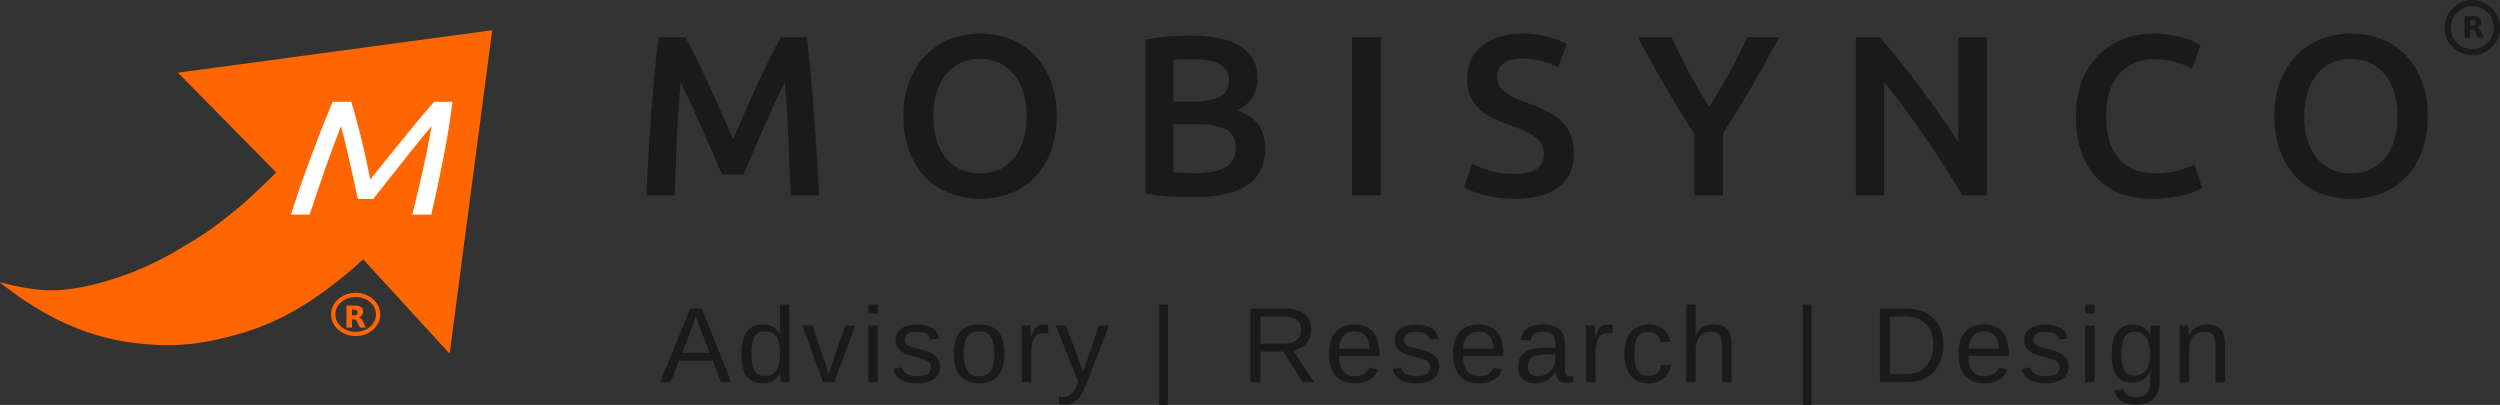 <?xml version="1.0" encoding="UTF-8" standalone="no"?>
<svg
   xmlns:dc="http://purl.org/dc/elements/1.1/"
   xmlns:cc="http://creativecommons.org/ns#"
   xmlns:rdf="http://www.w3.org/1999/02/22-rdf-syntax-ns#"
   xmlns:svg="http://www.w3.org/2000/svg"
   xmlns="http://www.w3.org/2000/svg"
   version="1.1"
   id="svg2"
   height="64.44"
   width="397.819">
  <rect width="100%" height="100%" fill="#333333" stroke="none"/>
  <defs
     id="defs4" />
  <g
     transform="translate(-13.312,-1039.673)"
     id="layer1">
    <g
       id="text3026-7"
       style="font-style:normal;font-weight:normal;font-size:33.321px;line-height:125%;font-family:Sans;letter-spacing:0px;word-spacing:0px;fill:#1a1a1a;fill-opacity:1;stroke:none"
       transform="matrix(1.022,0,0,1.022,81.707,1034.785)">
      <path
         id="path3076-6"
         style="font-variant:normal;font-weight:500;font-stretch:normal;font-family:Ubuntu;-inkscape-font-specification:'Ubuntu Medium';letter-spacing:8.33px;fill:#1a1a1a;stroke-width:1.067"
         d="m 39.765,10.576 c 0.521,0.9 1.102,2.002 1.742,3.305 0.64,1.303 1.291,2.678 1.955,4.123 0.663,1.422 1.315,2.879 1.955,4.372 0.663,1.469 1.268,2.832 1.813,4.087 0.545,-1.256 1.137,-2.618 1.777,-4.087 0.64,-1.493 1.291,-2.95 1.955,-4.372 0.663,-1.445 1.315,-2.82 1.955,-4.123 0.64,-1.303 1.22,-2.405 1.742,-3.305 h 4.052 c 0.213,1.801 0.415,3.72 0.604,5.758 0.19,2.014 0.355,4.087 0.498,6.22 0.166,2.109 0.308,4.241 0.427,6.398 0.142,2.133 0.261,4.218 0.355,6.255 h -4.407 c -0.095,-2.867 -0.213,-5.817 -0.355,-8.85 -0.118,-3.033 -0.308,-5.971 -0.569,-8.814 -0.261,0.545 -0.569,1.197 -0.924,1.955 -0.355,0.758 -0.735,1.588 -1.137,2.488 -0.403,0.877 -0.817,1.789 -1.244,2.737 -0.403,0.948 -0.806,1.872 -1.208,2.772 -0.379,0.877 -0.735,1.706 -1.066,2.488 -0.332,0.758 -0.616,1.41 -0.853,1.955 h -3.341 c -0.237,-0.545 -0.521,-1.208 -0.853,-1.99 -0.332,-0.782 -0.699,-1.611 -1.102,-2.488 -0.379,-0.9 -0.782,-1.824 -1.208,-2.772 -0.403,-0.948 -0.806,-1.86 -1.208,-2.737 -0.403,-0.877 -0.782,-1.694 -1.137,-2.452 -0.355,-0.782 -0.663,-1.434 -0.924,-1.955 -0.261,2.843 -0.462,5.782 -0.604,8.814 -0.118,3.033 -0.225,5.983 -0.32,8.85 H 33.723 c 0.095,-2.038 0.201,-4.147 0.32,-6.326 0.142,-2.18 0.284,-4.336 0.427,-6.469 0.166,-2.156 0.344,-4.241 0.533,-6.255 0.19,-2.014 0.391,-3.874 0.604,-5.58 h 4.158" />
      <path
         id="path3078-3"
         style="font-variant:normal;font-weight:500;font-stretch:normal;font-family:Ubuntu;-inkscape-font-specification:'Ubuntu Medium';letter-spacing:8.33px;fill:#1a1a1a;stroke-width:1.067"
         d="m 78.391,22.874 c -7e-6,1.351 0.166,2.583 0.498,3.696 0.332,1.09 0.806,2.026 1.422,2.808 0.64,0.758 1.41,1.351 2.31,1.777 0.9,0.427 1.919,0.64 3.057,0.64 1.114,4e-6 2.121,-0.213 3.021,-0.64 0.9,-0.427 1.659,-1.019 2.275,-1.777 0.64,-0.782 1.125,-1.718 1.457,-2.808 0.332,-1.114 0.498,-2.346 0.498,-3.696 -2e-5,-1.351 -0.166,-2.571 -0.498,-3.661 -0.332,-1.114 -0.817,-2.05 -1.457,-2.808 -0.616,-0.782 -1.374,-1.386 -2.275,-1.813 -0.9,-0.426 -1.907,-0.64 -3.021,-0.64 -1.137,2.2e-5 -2.156,0.213 -3.057,0.64 -0.9,0.427 -1.67,1.031 -2.31,1.813 -0.616,0.782 -1.09,1.718 -1.422,2.808 -0.332,1.09 -0.498,2.31 -0.498,3.661 m 19.228,0 c -2.5e-5,2.109 -0.32,3.969 -0.96,5.58 -0.616,1.611 -1.469,2.962 -2.559,4.052 -1.066,1.066 -2.322,1.872 -3.767,2.417 -1.445,0.545 -2.986,0.817 -4.62,0.817 -1.635,-10e-7 -3.187,-0.272 -4.656,-0.817 -1.445,-0.545 -2.713,-1.351 -3.803,-2.417 -1.066,-1.09 -1.919,-2.441 -2.559,-4.052 -0.64,-1.611 -0.96,-3.471 -0.96,-5.58 -2e-6,-2.109 0.32,-3.957 0.96,-5.545 0.64,-1.611 1.505,-2.962 2.595,-4.052 1.114,-1.09 2.393,-1.907 3.839,-2.452 1.445,-0.545 2.974,-0.817 4.585,-0.817 1.611,2.5e-5 3.14,0.273 4.585,0.817 1.445,0.545 2.701,1.362 3.767,2.452 1.09,1.09 1.955,2.441 2.595,4.052 0.64,1.588 0.96,3.436 0.96,5.545" />
      <path
         id="path3080-7"
         style="font-variant:normal;font-weight:500;font-stretch:normal;font-family:Ubuntu;-inkscape-font-specification:'Ubuntu Medium';letter-spacing:8.33px;fill:#1a1a1a;stroke-width:1.067"
         d="m 118.811,35.491 c -1.303,0 -2.618,-0.047 -3.945,-0.142 -1.327,-0.071 -2.488,-0.237 -3.483,-0.498 V 10.932 c 0.521,-0.095 1.078,-0.178 1.67,-0.249 0.592,-0.095 1.197,-0.166 1.813,-0.213 0.616,-0.047 1.22,-0.083 1.813,-0.107 0.616,-0.024 1.197,-0.036 1.742,-0.036 1.493,2.4e-5 2.879,0.118 4.158,0.355 1.279,0.213 2.381,0.581 3.305,1.102 0.948,0.521 1.682,1.208 2.204,2.061 0.521,0.853 0.782,1.907 0.782,3.163 -3e-5,1.161 -0.284,2.156 -0.853,2.986 -0.545,0.829 -1.315,1.493 -2.31,1.99 1.493,0.498 2.595,1.232 3.305,2.204 0.711,0.971 1.066,2.204 1.066,3.696 -2e-5,2.535 -0.924,4.443 -2.772,5.722 -1.848,1.256 -4.68,1.884 -8.495,1.884 m -3.021,-11.373 v 7.499 c 0.498,0.047 1.031,0.083 1.599,0.107 0.569,0.024 1.09,0.036 1.564,0.036 0.924,3e-6 1.777,-0.059 2.559,-0.178 0.806,-0.118 1.493,-0.32 2.061,-0.604 0.592,-0.308 1.054,-0.711 1.386,-1.208 0.355,-0.498 0.533,-1.137 0.533,-1.919 -3e-5,-1.398 -0.509,-2.369 -1.528,-2.914 -1.019,-0.545 -2.429,-0.817 -4.229,-0.817 h -3.945 m 0,-3.519 h 3.163 c 1.706,1.5e-5 3.045,-0.237 4.016,-0.711 0.971,-0.498 1.457,-1.374 1.457,-2.63 -2e-5,-1.185 -0.509,-2.026 -1.528,-2.523 -0.995,-0.498 -2.298,-0.746 -3.91,-0.746 -0.687,2.1e-5 -1.303,0.012 -1.848,0.036 -0.521,0.024 -0.971,0.059 -1.351,0.107 v 6.469" />
      <path
         id="path3082-2"
         style="font-variant:normal;font-weight:500;font-stretch:normal;font-family:Ubuntu;-inkscape-font-specification:'Ubuntu Medium';letter-spacing:8.33px;fill:#1a1a1a;stroke-width:1.067"
         d="m 143.593,10.576 h 4.478 v 24.631 h -4.478 V 10.576" />
      <path
         id="path3084-4"
         style="font-variant:normal;font-weight:500;font-stretch:normal;font-family:Ubuntu;-inkscape-font-specification:'Ubuntu Medium';letter-spacing:8.33px;fill:#1a1a1a;stroke-width:1.067"
         d="m 168.862,31.866 c 1.611,3e-6 2.784,-0.272 3.519,-0.817 0.735,-0.545 1.102,-1.315 1.102,-2.31 -10e-6,-0.592 -0.13,-1.102 -0.391,-1.528 -0.237,-0.426 -0.592,-0.806 -1.066,-1.137 -0.45,-0.355 -1.007,-0.675 -1.67,-0.96 -0.663,-0.308 -1.422,-0.604 -2.275,-0.889 -0.853,-0.308 -1.682,-0.64 -2.488,-0.995 -0.782,-0.379 -1.481,-0.841 -2.097,-1.386 -0.592,-0.545 -1.078,-1.197 -1.457,-1.955 -0.355,-0.758 -0.533,-1.67 -0.533,-2.737 -1e-5,-2.227 0.77,-3.969 2.31,-5.225 1.54,-1.279 3.637,-1.919 6.291,-1.919 1.54,2.5e-5 2.903,0.178 4.087,0.533 1.208,0.332 2.156,0.699 2.843,1.102 l -1.386,3.625 c -0.806,-0.45 -1.694,-0.794 -2.666,-1.031 -0.948,-0.237 -1.931,-0.355 -2.95,-0.355 -1.208,2.1e-5 -2.156,0.249 -2.843,0.746 -0.663,0.498 -0.995,1.197 -0.995,2.097 -1e-5,0.545 0.107,1.019 0.32,1.422 0.237,0.379 0.557,0.723 0.96,1.031 0.426,0.308 0.912,0.592 1.457,0.853 0.569,0.261 1.185,0.509 1.848,0.746 1.161,0.427 2.192,0.865 3.092,1.315 0.924,0.427 1.694,0.948 2.31,1.564 0.64,0.592 1.125,1.303 1.457,2.133 0.332,0.806 0.498,1.789 0.498,2.95 -1e-5,2.227 -0.794,3.957 -2.381,5.189 -1.564,1.208 -3.862,1.813 -6.895,1.813 -1.019,-10e-7 -1.955,-0.071 -2.808,-0.213 -0.829,-0.118 -1.576,-0.272 -2.239,-0.462 -0.64,-0.19 -1.197,-0.379 -1.67,-0.569 -0.474,-0.213 -0.853,-0.403 -1.137,-0.569 l 1.315,-3.661 c 0.64,0.355 1.505,0.711 2.595,1.066 1.09,0.355 2.405,0.533 3.945,0.533" />
      <path
         id="path3086-3"
         style="font-variant:normal;font-weight:500;font-stretch:normal;font-family:Ubuntu;-inkscape-font-specification:'Ubuntu Medium';letter-spacing:8.33px;fill:#1a1a1a;stroke-width:1.067"
         d="m 199.217,21.488 c 1.066,-1.777 2.109,-3.578 3.128,-5.402 1.019,-1.824 1.943,-3.661 2.772,-5.509 h 4.976 c -1.327,2.512 -2.713,5.011 -4.158,7.499 -1.422,2.464 -2.95,4.952 -4.585,7.464 v 9.667 h -4.478 v -9.596 c -1.635,-2.535 -3.175,-5.047 -4.62,-7.535 -1.445,-2.488 -2.832,-4.988 -4.158,-7.499 h 5.26 c 0.829,1.848 1.742,3.685 2.737,5.509 0.995,1.825 2.038,3.625 3.128,5.402" />
      <path
         id="path3088-0"
         style="font-variant:normal;font-weight:500;font-stretch:normal;font-family:Ubuntu;-inkscape-font-specification:'Ubuntu Medium';letter-spacing:8.33px;fill:#1a1a1a;stroke-width:1.067"
         d="m 238.633,35.207 c -0.806,-1.351 -1.706,-2.796 -2.701,-4.336 -0.995,-1.564 -2.026,-3.128 -3.092,-4.692 -1.066,-1.588 -2.156,-3.116 -3.27,-4.585 -1.09,-1.493 -2.133,-2.831 -3.128,-4.016 v 17.629 h -4.407 V 10.576 h 3.661 c 0.948,0.995 1.967,2.18 3.057,3.554 1.09,1.351 2.18,2.76 3.27,4.229 1.114,1.469 2.18,2.95 3.199,4.443 1.043,1.469 1.967,2.843 2.772,4.123 V 10.576 h 4.443 v 24.631 h -3.803" />
      <path
         id="path3090-3"
         style="font-variant:normal;font-weight:500;font-stretch:normal;font-family:Ubuntu;-inkscape-font-specification:'Ubuntu Medium';letter-spacing:8.33px;fill:#1a1a1a;stroke-width:1.067"
         d="m 268.177,35.74 c -1.848,-10e-7 -3.507,-0.284 -4.976,-0.853 -1.469,-0.569 -2.713,-1.398 -3.732,-2.488 -1.019,-1.114 -1.801,-2.464 -2.346,-4.052 -0.545,-1.588 -0.817,-3.412 -0.817,-5.473 -10e-6,-2.061 0.308,-3.886 0.924,-5.473 0.64,-1.588 1.505,-2.926 2.595,-4.016 1.09,-1.114 2.369,-1.955 3.839,-2.523 1.469,-0.569 3.045,-0.853 4.727,-0.853 1.019,2.5e-5 1.943,0.083 2.772,0.249 0.829,0.142 1.552,0.308 2.168,0.498 0.616,0.19 1.125,0.391 1.528,0.604 0.403,0.213 0.687,0.367 0.853,0.462 l -1.315,3.661 c -0.569,-0.355 -1.386,-0.687 -2.452,-0.995 -1.043,-0.332 -2.18,-0.498 -3.412,-0.498 -1.066,2.1e-5 -2.061,0.19 -2.986,0.569 -0.924,0.355 -1.73,0.9 -2.417,1.635 -0.663,0.735 -1.185,1.659 -1.564,2.772 -0.379,1.114 -0.569,2.405 -0.569,3.874 -1e-5,1.303 0.142,2.5 0.426,3.59 0.308,1.09 0.77,2.038 1.386,2.843 0.616,0.782 1.398,1.398 2.346,1.848 0.948,0.427 2.085,0.64 3.412,0.64 1.588,3e-6 2.879,-0.154 3.874,-0.462 0.995,-0.332 1.765,-0.64 2.31,-0.924 l 1.208,3.661 c -0.284,0.19 -0.675,0.379 -1.173,0.569 -0.474,0.19 -1.043,0.379 -1.706,0.569 -0.663,0.166 -1.41,0.296 -2.239,0.391 -0.829,0.118 -1.718,0.178 -2.666,0.178" />
      <path
         id="path3092-5"
         style="font-variant:normal;font-weight:500;font-stretch:normal;font-family:Ubuntu;-inkscape-font-specification:'Ubuntu Medium';letter-spacing:8.33px;fill:#1a1a1a;stroke-width:1.067"
         d="m 291.851,22.874 c -1e-5,1.351 0.166,2.583 0.498,3.696 0.332,1.09 0.806,2.026 1.422,2.808 0.64,0.758 1.41,1.351 2.31,1.777 0.9,0.427 1.919,0.64 3.057,0.64 1.114,4e-6 2.121,-0.213 3.021,-0.64 0.9,-0.427 1.659,-1.019 2.275,-1.777 0.64,-0.782 1.125,-1.718 1.457,-2.808 0.332,-1.114 0.498,-2.346 0.498,-3.696 -2e-5,-1.351 -0.166,-2.571 -0.498,-3.661 -0.332,-1.114 -0.817,-2.05 -1.457,-2.808 -0.616,-0.782 -1.374,-1.386 -2.275,-1.813 -0.9,-0.426 -1.907,-0.64 -3.021,-0.64 -1.137,2.2e-5 -2.156,0.213 -3.057,0.64 -0.9,0.427 -1.67,1.031 -2.31,1.813 -0.616,0.782 -1.09,1.718 -1.422,2.808 -0.332,1.09 -0.498,2.31 -0.498,3.661 m 19.228,0 c -2e-5,2.109 -0.32,3.969 -0.96,5.58 -0.616,1.611 -1.469,2.962 -2.559,4.052 -1.066,1.066 -2.322,1.872 -3.767,2.417 -1.445,0.545 -2.986,0.817 -4.62,0.817 -1.635,-10e-7 -3.187,-0.272 -4.656,-0.817 -1.445,-0.545 -2.713,-1.351 -3.803,-2.417 -1.066,-1.09 -1.919,-2.441 -2.559,-4.052 -0.64,-1.611 -0.96,-3.471 -0.96,-5.58 0,-2.109 0.32,-3.957 0.96,-5.545 0.64,-1.611 1.505,-2.962 2.595,-4.052 1.114,-1.09 2.393,-1.907 3.839,-2.452 1.445,-0.545 2.974,-0.817 4.585,-0.817 1.611,2.5e-5 3.14,0.273 4.585,0.817 1.445,0.545 2.701,1.362 3.767,2.452 1.09,1.09 1.955,2.441 2.595,4.052 0.64,1.588 0.96,3.436 0.96,5.545" />
    </g>
    <g
       style="fill:#ff6600;fill-opacity:1;stroke:none"
       transform="matrix(0.895,0,0,-0.909,344.102,1137.31)"
       id="g2972-7">
      <path
         id="path2974-6"
         style="fill:#ff6600;fill-opacity:1;fill-rule:nonzero;stroke:none;stroke-width:1.067"
         d="m -369.693,58.024 c 3.825,-0.984 7.48,-1.673 11.123,-1.361 3.644,0.307 6.985,1.189 10.351,2.318 3.363,1.132 6.52,2.552 9.483,4.249 2.963,1.703 5.171,2.966 7.606,4.763 2.435,1.797 4.55,3.523 6.353,5.173 1.799,1.653 3.23,3.003 4.285,4.05 l -17.471,17.474 55.875,7.429 -7.567,-56.624 -15.371,16.52 c -4.357,-3.949 -8.864,-7.194 -13.038,-9.429 -4.174,-2.235 -7.707,-3.346 -11.571,-4.301 -3.859,-0.955 -7.543,-1.382 -11.05,-1.29 -3.507,0.098 -6.74,0.502 -9.701,1.215 -6.982,1.675 -13.257,5.069 -19.306,9.814" />
    </g>
    <g
       id="text4172-5-6-2"
       style="font-style:normal;font-variant:normal;font-weight:normal;font-stretch:normal;font-size:5.795px;line-height:125%;font-family:Ubuntu;-inkscape-font-specification:Ubuntu;letter-spacing:0px;word-spacing:0px;fill:#ffffff;fill-opacity:1;stroke:none"
       transform="matrix(1.4,0,0,1.164,-402.736,995.503)">
      <path
         id="path3079-9"
         style="font-style:italic;font-size:20.862px;-inkscape-font-specification:'Ubuntu Italic';fill:#ffffff;stroke-width:1.067"
         d="m 346.244,55.182 c -0.237,0.326 -0.534,0.749 -0.89,1.268 -0.356,0.519 -0.742,1.09 -1.157,1.713 -0.415,0.623 -0.846,1.276 -1.291,1.958 -0.445,0.668 -0.875,1.32 -1.291,1.958 -0.415,0.623 -0.801,1.209 -1.157,1.758 -0.356,0.534 -0.645,0.972 -0.868,1.313 h -1.736 c -0.059,-0.356 -0.141,-0.801 -0.245,-1.335 -0.089,-0.549 -0.193,-1.135 -0.312,-1.758 -0.119,-0.638 -0.245,-1.291 -0.378,-1.958 -0.119,-0.682 -0.245,-1.335 -0.378,-1.958 -0.119,-0.623 -0.23,-1.187 -0.334,-1.691 -0.104,-0.519 -0.193,-0.942 -0.267,-1.268 -0.623,1.914 -1.231,3.887 -1.825,5.919 -0.593,2.032 -1.172,4.094 -1.736,6.186 h -2.136 c 0.356,-1.335 0.727,-2.678 1.113,-4.028 0.401,-1.365 0.801,-2.7 1.202,-4.005 0.415,-1.32 0.823,-2.604 1.224,-3.85 0.415,-1.246 0.816,-2.426 1.202,-3.538 h 2.114 c 0.178,0.653 0.363,1.424 0.556,2.314 0.208,0.89 0.408,1.825 0.601,2.804 0.208,0.964 0.393,1.929 0.556,2.893 0.178,0.964 0.326,1.84 0.445,2.626 0.534,-0.801 1.12,-1.684 1.758,-2.648 0.653,-0.964 1.305,-1.929 1.958,-2.893 0.653,-0.979 1.283,-1.906 1.891,-2.782 0.623,-0.89 1.179,-1.661 1.669,-2.314 h 2.069 c -0.252,2.507 -0.593,5.059 -1.024,7.655 -0.415,2.581 -0.875,5.17 -1.38,7.766 h -2.158 c 0.445,-2.136 0.853,-4.206 1.224,-6.208 0.371,-2.018 0.697,-3.983 0.979,-5.897" />
    </g>
    <g
       id="text3032"
       style="font-style:normal;font-variant:normal;font-weight:normal;font-stretch:normal;font-size:12px;line-height:125%;font-family:'Liberation Sans';-inkscape-font-specification:'Liberation Sans';text-align:start;letter-spacing:0.8px;word-spacing:0px;text-anchor:start;fill:#1a1a1a;fill-opacity:1;stroke:none">
      <path
         id="path3043"
         style="font-size:16px;fill:#1a1a1a;stroke-width:1.067"
         d="m 128.06,1100.496 -1.342,-3.433 h -5.35 l -1.35,3.433 h -1.65 l 4.792,-11.742 h 1.808 l 4.717,11.742 h -1.625 m -3.325,-8.55 c -0.089,-0.222 -0.175,-0.447 -0.258,-0.675 -0.078,-0.228 -0.147,-0.433 -0.208,-0.617 -0.061,-0.189 -0.114,-0.344 -0.158,-0.467 -0.039,-0.128 -0.061,-0.205 -0.067,-0.233 -0.011,0.028 -0.036,0.106 -0.075,0.233 -0.039,0.128 -0.092,0.286 -0.158,0.475 -0.061,0.189 -0.133,0.397 -0.217,0.625 -0.078,0.228 -0.158,0.453 -0.242,0.675 l -1.5,3.858 h 4.392 l -1.508,-3.875" />
      <path
         id="path3045"
         style="font-size:16px;fill:#1a1a1a;stroke-width:1.067"
         d="m 137.43,1099.046 c -0.278,0.578 -0.647,0.992 -1.108,1.242 -0.456,0.25 -1.022,0.375 -1.7,0.375 -1.139,0 -1.978,-0.383 -2.517,-1.15 -0.533,-0.767 -0.8,-1.928 -0.8,-3.483 0,-3.144 1.106,-4.717 3.317,-4.717 0.683,0 1.253,0.125 1.708,0.375 0.456,0.25 0.822,0.647 1.1,1.192 h 0.017 c 0,-0.056 -0.003,-0.142 -0.009,-0.258 0,-0.122 -0.003,-0.247 -0.009,-0.375 -1e-5,-0.133 -1e-5,-0.258 0,-0.375 -1e-5,-0.117 -1e-5,-0.2 0,-0.25 v -3.492 h 1.5 v 10.508 c -1e-5,0.217 -1e-5,0.425 0,0.625 0.005,0.2 0.011,0.383 0.017,0.55 0.005,0.167 0.011,0.311 0.017,0.433 0.005,0.117 0.011,0.2 0.017,0.25 h -1.433 c -0.011,-0.056 -0.022,-0.133 -0.033,-0.233 -0.005,-0.106 -0.014,-0.225 -0.025,-0.358 -0.005,-0.133 -0.011,-0.272 -0.017,-0.417 -0.005,-0.15 -0.009,-0.297 -0.009,-0.442 h -0.033 m -4.55,-3.067 c 0,0.622 0.039,1.155 0.117,1.6 0.078,0.445 0.203,0.811 0.375,1.1 0.172,0.283 0.392,0.492 0.658,0.625 0.267,0.133 0.592,0.2 0.975,0.2 0.394,0 0.742,-0.064 1.042,-0.192 0.306,-0.128 0.558,-0.333 0.758,-0.617 0.206,-0.289 0.361,-0.664 0.467,-1.125 0.106,-0.461 0.158,-1.025 0.158,-1.692 -1e-5,-0.639 -0.053,-1.178 -0.158,-1.617 -0.106,-0.444 -0.261,-0.803 -0.467,-1.075 -0.206,-0.272 -0.458,-0.467 -0.758,-0.583 -0.294,-0.122 -0.636,-0.183 -1.025,-0.183 -0.367,0 -0.683,0.064 -0.95,0.192 -0.267,0.128 -0.489,0.333 -0.667,0.617 -0.178,0.283 -0.311,0.653 -0.4,1.108 -0.083,0.45 -0.125,0.997 -0.125,1.642" />
      <path
         id="path3047"
         style="font-size:16px;fill:#1a1a1a;stroke-width:1.067"
         d="m 146.05,1100.496 h -1.775 l -3.275,-9.017 h 1.6 l 1.983,5.867 c 0.039,0.122 0.083,0.272 0.133,0.45 0.056,0.172 0.111,0.353 0.167,0.542 0.056,0.189 0.106,0.372 0.15,0.55 0.05,0.172 0.092,0.317 0.125,0.433 0.033,-0.117 0.075,-0.261 0.125,-0.433 0.056,-0.178 0.111,-0.358 0.167,-0.542 0.056,-0.183 0.111,-0.361 0.167,-0.533 0.061,-0.178 0.114,-0.328 0.158,-0.45 l 2.05,-5.883 h 1.592 l -3.367,9.017" />
      <path
         id="path3049"
         style="font-size:16px;fill:#1a1a1a;stroke-width:1.067"
         d="m 151.47,1089.563 v -1.433 h 1.5 v 1.433 h -1.5 m 0,10.933 v -9.017 h 1.5 v 9.017 h -1.5" />
      <path
         id="path3051"
         style="font-size:16px;fill:#1a1a1a;stroke-width:1.067"
         d="m 162.898,1098.004 c -1e-5,0.422 -0.083,0.8 -0.25,1.133 -0.161,0.328 -0.397,0.606 -0.708,0.833 -0.311,0.222 -0.694,0.394 -1.15,0.517 -0.45,0.117 -0.967,0.175 -1.55,0.175 -0.522,0 -0.994,-0.042 -1.417,-0.125 -0.417,-0.078 -0.783,-0.205 -1.1,-0.383 -0.317,-0.178 -0.583,-0.411 -0.8,-0.7 -0.211,-0.294 -0.367,-0.653 -0.467,-1.075 l 1.325,-0.258 c 0.128,0.483 0.392,0.839 0.792,1.067 0.4,0.222 0.956,0.333 1.667,0.333 0.322,0 0.617,-0.022 0.883,-0.066 0.272,-0.045 0.506,-0.119 0.7,-0.225 0.194,-0.111 0.344,-0.256 0.45,-0.433 0.111,-0.183 0.167,-0.408 0.167,-0.675 0,-0.272 -0.064,-0.494 -0.192,-0.667 -0.128,-0.178 -0.306,-0.325 -0.533,-0.442 -0.228,-0.117 -0.506,-0.217 -0.833,-0.3 -0.322,-0.089 -0.678,-0.186 -1.067,-0.292 -0.361,-0.095 -0.719,-0.2 -1.075,-0.317 -0.356,-0.117 -0.678,-0.27 -0.967,-0.458 -0.283,-0.194 -0.514,-0.433 -0.692,-0.717 -0.178,-0.283 -0.267,-0.639 -0.267,-1.067 0,-0.822 0.292,-1.447 0.875,-1.875 0.589,-0.433 1.444,-0.65 2.567,-0.65 0.994,0 1.783,0.175 2.367,0.525 0.589,0.35 0.961,0.911 1.117,1.683 l -1.35,0.167 c -0.05,-0.233 -0.142,-0.428 -0.275,-0.583 -0.133,-0.161 -0.294,-0.289 -0.483,-0.383 -0.189,-0.1 -0.403,-0.169 -0.642,-0.208 -0.233,-0.045 -0.478,-0.066 -0.733,-0.066 -0.678,0 -1.178,0.102 -1.5,0.308 -0.322,0.205 -0.483,0.517 -0.483,0.933 0,0.244 0.058,0.447 0.175,0.608 0.122,0.155 0.289,0.289 0.5,0.4 0.217,0.106 0.475,0.2 0.775,0.283 0.3,0.078 0.631,0.161 0.992,0.25 0.239,0.061 0.483,0.128 0.733,0.2 0.25,0.066 0.492,0.15 0.725,0.25 0.239,0.095 0.461,0.208 0.667,0.342 0.211,0.128 0.394,0.283 0.55,0.467 0.156,0.183 0.278,0.397 0.367,0.642 0.094,0.244 0.142,0.528 0.142,0.85" />
      <path
         id="path3053"
         style="font-size:16px;fill:#1a1a1a;stroke-width:1.067"
         d="m 173.143,1095.979 c -1e-5,1.578 -0.347,2.753 -1.042,3.525 -0.694,0.772 -1.703,1.158 -3.025,1.158 -0.628,0 -1.189,-0.095 -1.683,-0.283 -0.494,-0.189 -0.914,-0.478 -1.258,-0.867 -0.339,-0.389 -0.6,-0.875 -0.783,-1.458 -0.178,-0.589 -0.267,-1.28 -0.267,-2.075 0,-3.111 1.347,-4.667 4.042,-4.667 0.7,0 1.303,0.097 1.808,0.292 0.511,0.194 0.928,0.486 1.25,0.875 0.328,0.389 0.569,0.875 0.725,1.458 0.156,0.583 0.233,1.264 0.233,2.042 m -1.575,0 c -1e-5,-0.7 -0.056,-1.278 -0.167,-1.733 -0.106,-0.456 -0.264,-0.819 -0.475,-1.092 -0.206,-0.272 -0.458,-0.461 -0.758,-0.567 -0.3,-0.111 -0.639,-0.167 -1.017,-0.167 -0.383,0 -0.731,0.059 -1.042,0.175 -0.306,0.111 -0.567,0.306 -0.783,0.583 -0.217,0.272 -0.383,0.636 -0.5,1.092 -0.111,0.456 -0.167,1.025 -0.167,1.708 0,0.7 0.061,1.28 0.183,1.742 0.122,0.456 0.289,0.819 0.5,1.092 0.217,0.272 0.469,0.464 0.758,0.575 0.294,0.111 0.614,0.167 0.958,0.167 0.383,0 0.731,-0.053 1.042,-0.158 0.311,-0.111 0.575,-0.303 0.792,-0.575 0.217,-0.272 0.383,-0.639 0.5,-1.1 0.117,-0.461 0.175,-1.042 0.175,-1.742" />
      <path
         id="path3055"
         style="font-size:16px;fill:#1a1a1a;stroke-width:1.067"
         d="m 175.905,1100.496 v -6.917 c 0,-0.189 -0.003,-0.381 -0.009,-0.575 0,-0.2 -0.003,-0.392 -0.009,-0.575 -0.005,-0.183 -0.011,-0.356 -0.017,-0.517 -0.005,-0.161 -0.011,-0.306 -0.017,-0.433 h 1.417 c 0.005,0.128 0.011,0.275 0.017,0.442 0.011,0.161 0.019,0.328 0.025,0.5 0.011,0.172 0.017,0.339 0.017,0.5 0.005,0.155 0.009,0.289 0.009,0.4 h 0.033 c 0.106,-0.344 0.217,-0.642 0.333,-0.892 0.122,-0.256 0.264,-0.464 0.425,-0.625 0.161,-0.167 0.353,-0.289 0.575,-0.367 0.222,-0.083 0.492,-0.125 0.808,-0.125 0.122,0 0.239,0.011 0.35,0.033 0.111,0.017 0.197,0.033 0.258,0.05 v 1.375 c -0.1,-0.028 -0.217,-0.047 -0.35,-0.059 -0.133,-0.017 -0.283,-0.024 -0.45,-0.024 -0.344,0 -0.639,0.078 -0.883,0.233 -0.239,0.155 -0.436,0.372 -0.592,0.65 -0.15,0.272 -0.261,0.6 -0.333,0.983 -0.072,0.378 -0.108,0.792 -0.108,1.242 v 4.7 h -1.5" />
      <path
         id="path3057"
         style="font-size:16px;fill:#1a1a1a;stroke-width:1.067"
         d="m 186.308,1100.496 c -0.211,0.544 -0.428,1.033 -0.65,1.467 -0.217,0.439 -0.461,0.811 -0.733,1.117 -0.272,0.311 -0.575,0.547 -0.908,0.708 -0.333,0.167 -0.717,0.25 -1.15,0.25 -0.189,0 -0.364,-0.011 -0.525,-0.017 -0.161,-0.012 -0.331,-0.036 -0.508,-0.075 v -1.125 c 0.106,0.017 0.225,0.028 0.358,0.033 0.133,0.011 0.247,0.017 0.342,0.017 0.439,0 0.847,-0.164 1.225,-0.492 0.378,-0.328 0.708,-0.85 0.992,-1.567 l 0.142,-0.358 -3.575,-8.975 h 1.6 l 1.9,4.983 c 0.056,0.15 0.125,0.35 0.208,0.6 0.089,0.25 0.175,0.5 0.258,0.75 0.089,0.25 0.167,0.475 0.233,0.675 0.067,0.2 0.106,0.325 0.117,0.375 0.017,-0.061 0.056,-0.181 0.117,-0.358 0.067,-0.183 0.139,-0.386 0.217,-0.608 0.083,-0.222 0.167,-0.447 0.25,-0.675 0.083,-0.228 0.153,-0.425 0.208,-0.592 l 1.767,-5.15 h 1.583 l -3.467,9.017" />
      <path
         id="path3059"
         style="font-size:16px;fill:#1a1a1a;stroke-width:1.067"
         d="m 197.773,1104.113 v -15.983 h 1.383 v 15.983 h -1.383" />
      <path
         id="path3061"
         style="font-size:16px;fill:#1a1a1a;stroke-width:1.067"
         d="m 220.593,1100.496 -3.05,-4.875 h -3.658 v 4.875 h -1.592 v -11.742 h 5.525 c 0.667,0 1.256,0.078 1.767,0.233 0.517,0.15 0.95,0.369 1.3,0.658 0.35,0.289 0.617,0.642 0.8,1.058 0.183,0.417 0.275,0.886 0.275,1.408 -1e-5,0.372 -0.056,0.739 -0.167,1.1 -0.106,0.361 -0.275,0.692 -0.508,0.992 -0.233,0.3 -0.531,0.558 -0.892,0.775 -0.361,0.217 -0.794,0.369 -1.3,0.458 l 3.333,5.058 h -1.833 m -0.233,-8.367 c -1e-5,-0.355 -0.061,-0.664 -0.183,-0.925 -0.122,-0.261 -0.3,-0.478 -0.533,-0.65 -0.233,-0.178 -0.517,-0.308 -0.85,-0.392 -0.333,-0.089 -0.711,-0.133 -1.133,-0.133 h -3.775 v 4.333 h 3.842 c 0.456,0 0.85,-0.055 1.183,-0.167 0.333,-0.117 0.606,-0.275 0.817,-0.475 0.217,-0.2 0.375,-0.436 0.475,-0.708 0.106,-0.272 0.158,-0.567 0.158,-0.883" />
      <path
         id="path3063"
         style="font-size:16px;fill:#1a1a1a;stroke-width:1.067"
         d="m 226.379,1096.304 c 0,0.472 0.047,0.908 0.142,1.308 0.1,0.394 0.25,0.736 0.45,1.025 0.206,0.283 0.467,0.505 0.783,0.667 0.317,0.155 0.697,0.233 1.142,0.233 0.65,0 1.169,-0.131 1.558,-0.392 0.394,-0.261 0.661,-0.592 0.8,-0.992 l 1.317,0.375 c -0.094,0.25 -0.228,0.503 -0.4,0.758 -0.167,0.25 -0.392,0.478 -0.675,0.683 -0.283,0.2 -0.639,0.367 -1.067,0.5 -0.422,0.128 -0.933,0.192 -1.533,0.192 -1.333,0 -2.35,-0.397 -3.05,-1.192 -0.694,-0.794 -1.042,-1.975 -1.042,-3.542 0,-0.844 0.106,-1.558 0.317,-2.142 0.211,-0.589 0.5,-1.067 0.867,-1.433 0.367,-0.367 0.794,-0.631 1.283,-0.792 0.489,-0.167 1.011,-0.25 1.567,-0.25 0.756,0 1.386,0.122 1.892,0.367 0.511,0.244 0.919,0.583 1.225,1.017 0.311,0.428 0.531,0.933 0.658,1.517 0.133,0.583 0.2,1.214 0.2,1.892 v 0.2 h -6.433 m 4.883,-1.15 c -0.083,-0.95 -0.325,-1.642 -0.725,-2.075 -0.4,-0.439 -0.975,-0.658 -1.725,-0.658 -0.25,0 -0.514,0.042 -0.792,0.125 -0.272,0.078 -0.525,0.22 -0.758,0.425 -0.233,0.205 -0.431,0.486 -0.592,0.842 -0.161,0.35 -0.253,0.797 -0.275,1.342 h 4.867" />
      <path
         id="path3065"
         style="font-size:16px;fill:#1a1a1a;stroke-width:1.067"
         d="m 242.349,1098.004 c 0,0.422 -0.083,0.8 -0.25,1.133 -0.161,0.328 -0.397,0.606 -0.708,0.833 -0.311,0.222 -0.694,0.394 -1.15,0.517 -0.45,0.117 -0.967,0.175 -1.55,0.175 -0.522,0 -0.994,-0.042 -1.417,-0.125 -0.417,-0.078 -0.783,-0.205 -1.1,-0.383 -0.317,-0.178 -0.583,-0.411 -0.8,-0.7 -0.211,-0.294 -0.367,-0.653 -0.467,-1.075 l 1.325,-0.258 c 0.128,0.483 0.392,0.839 0.792,1.067 0.4,0.222 0.956,0.333 1.667,0.333 0.322,0 0.617,-0.022 0.883,-0.066 0.272,-0.045 0.506,-0.119 0.7,-0.225 0.194,-0.111 0.344,-0.256 0.45,-0.433 0.111,-0.183 0.167,-0.408 0.167,-0.675 -1e-5,-0.272 -0.064,-0.494 -0.192,-0.667 -0.128,-0.178 -0.306,-0.325 -0.533,-0.442 -0.228,-0.117 -0.506,-0.217 -0.833,-0.3 -0.322,-0.089 -0.678,-0.186 -1.067,-0.292 -0.361,-0.095 -0.719,-0.2 -1.075,-0.317 -0.356,-0.117 -0.678,-0.27 -0.967,-0.458 -0.283,-0.194 -0.514,-0.433 -0.692,-0.717 -0.178,-0.283 -0.267,-0.639 -0.267,-1.067 0,-0.822 0.292,-1.447 0.875,-1.875 0.589,-0.433 1.444,-0.65 2.567,-0.65 0.994,0 1.783,0.175 2.367,0.525 0.589,0.35 0.961,0.911 1.117,1.683 l -1.35,0.167 c -0.05,-0.233 -0.142,-0.428 -0.275,-0.583 -0.133,-0.161 -0.294,-0.289 -0.483,-0.383 -0.189,-0.1 -0.403,-0.169 -0.642,-0.208 -0.233,-0.045 -0.478,-0.066 -0.733,-0.066 -0.678,0 -1.178,0.102 -1.5,0.308 -0.322,0.205 -0.483,0.517 -0.483,0.933 -10e-6,0.244 0.058,0.447 0.175,0.608 0.122,0.155 0.289,0.289 0.5,0.4 0.217,0.106 0.475,0.2 0.775,0.283 0.3,0.078 0.631,0.161 0.992,0.25 0.239,0.061 0.483,0.128 0.733,0.2 0.25,0.066 0.492,0.15 0.725,0.25 0.239,0.095 0.461,0.208 0.667,0.342 0.211,0.128 0.394,0.283 0.55,0.467 0.156,0.183 0.278,0.397 0.367,0.642 0.094,0.244 0.142,0.528 0.142,0.85" />
      <path
         id="path3067"
         style="font-size:16px;fill:#1a1a1a;stroke-width:1.067"
         d="m 246.119,1096.304 c 0,0.472 0.047,0.908 0.142,1.308 0.1,0.394 0.25,0.736 0.45,1.025 0.206,0.283 0.467,0.505 0.783,0.667 0.317,0.155 0.697,0.233 1.142,0.233 0.65,0 1.169,-0.131 1.558,-0.392 0.394,-0.261 0.661,-0.592 0.8,-0.992 l 1.317,0.375 c -0.095,0.25 -0.228,0.503 -0.4,0.758 -0.167,0.25 -0.392,0.478 -0.675,0.683 -0.283,0.2 -0.639,0.367 -1.067,0.5 -0.422,0.128 -0.933,0.192 -1.533,0.192 -1.333,0 -2.35,-0.397 -3.05,-1.192 -0.694,-0.794 -1.042,-1.975 -1.042,-3.542 0,-0.844 0.106,-1.558 0.317,-2.142 0.211,-0.589 0.5,-1.067 0.867,-1.433 0.367,-0.367 0.794,-0.631 1.283,-0.792 0.489,-0.167 1.011,-0.25 1.567,-0.25 0.756,0 1.386,0.122 1.892,0.367 0.511,0.244 0.919,0.583 1.225,1.017 0.311,0.428 0.531,0.933 0.658,1.517 0.133,0.583 0.2,1.214 0.2,1.892 v 0.2 h -6.433 m 4.883,-1.15 c -0.083,-0.95 -0.325,-1.642 -0.725,-2.075 -0.4,-0.439 -0.975,-0.658 -1.725,-0.658 -0.25,0 -0.514,0.042 -0.792,0.125 -0.272,0.078 -0.525,0.22 -0.758,0.425 -0.233,0.205 -0.431,0.486 -0.592,0.842 -0.161,0.35 -0.253,0.797 -0.275,1.342 h 4.867" />
      <path
         id="path3069"
         style="font-size:16px;fill:#1a1a1a;stroke-width:1.067"
         d="m 257.623,1100.663 c -0.906,0 -1.586,-0.239 -2.042,-0.717 -0.456,-0.478 -0.683,-1.133 -0.683,-1.967 0,-0.594 0.111,-1.081 0.333,-1.458 0.228,-0.383 0.522,-0.683 0.883,-0.9 0.367,-0.217 0.783,-0.367 1.25,-0.45 0.467,-0.083 0.942,-0.131 1.425,-0.142 l 2.025,-0.033 v -0.492 c -1e-5,-0.372 -0.039,-0.689 -0.117,-0.95 -0.078,-0.261 -0.197,-0.472 -0.358,-0.633 -0.161,-0.161 -0.364,-0.278 -0.608,-0.35 -0.239,-0.078 -0.522,-0.117 -0.85,-0.117 -0.289,0 -0.55,0.022 -0.783,0.066 -0.233,0.038 -0.436,0.114 -0.608,0.225 -0.172,0.106 -0.311,0.253 -0.417,0.442 -0.106,0.183 -0.175,0.417 -0.208,0.7 l -1.567,-0.142 c 0.056,-0.355 0.161,-0.68 0.317,-0.975 0.156,-0.3 0.375,-0.558 0.658,-0.775 0.289,-0.217 0.647,-0.383 1.075,-0.5 0.433,-0.122 0.956,-0.183 1.567,-0.183 1.133,0 1.986,0.261 2.558,0.783 0.572,0.517 0.858,1.267 0.858,2.25 v 3.883 c 0,0.444 0.058,0.78 0.175,1.008 0.117,0.222 0.339,0.333 0.667,0.333 0.083,0 0.167,-0.011 0.25,-0.017 0.083,-0.012 0.164,-0.026 0.242,-0.042 v 0.933 c -0.189,0.045 -0.378,0.078 -0.567,0.1 -0.183,0.022 -0.381,0.033 -0.592,0.033 -0.283,0 -0.528,-0.036 -0.733,-0.108 -0.2,-0.078 -0.364,-0.192 -0.492,-0.342 -0.128,-0.155 -0.225,-0.344 -0.292,-0.567 -0.067,-0.228 -0.108,-0.492 -0.125,-0.792 h -0.05 c -0.161,0.289 -0.339,0.55 -0.533,0.783 -0.189,0.233 -0.411,0.433 -0.667,0.6 -0.256,0.161 -0.547,0.286 -0.875,0.375 -0.322,0.089 -0.694,0.133 -1.117,0.133 m 0.342,-1.125 c 0.478,0 0.894,-0.086 1.25,-0.258 0.361,-0.178 0.658,-0.403 0.892,-0.675 0.239,-0.272 0.417,-0.569 0.533,-0.892 0.117,-0.322 0.175,-0.631 0.175,-0.925 v -0.742 l -1.642,0.033 c -0.367,0.011 -0.717,0.033 -1.05,0.083 -0.328,0.045 -0.617,0.136 -0.867,0.275 -0.25,0.139 -0.45,0.333 -0.6,0.583 -0.144,0.25 -0.217,0.578 -0.217,0.983 -1e-5,0.489 0.131,0.867 0.392,1.133 0.267,0.267 0.644,0.4 1.133,0.4" />
      <path
         id="path3071"
         style="font-size:16px;fill:#1a1a1a;stroke-width:1.067"
         d="m 265.709,1100.496 v -6.917 c 0,-0.189 -0.003,-0.381 -0.009,-0.575 0,-0.2 -0.003,-0.392 -0.009,-0.575 -0.005,-0.183 -0.011,-0.356 -0.017,-0.517 -0.005,-0.161 -0.011,-0.306 -0.017,-0.433 h 1.417 c 0.005,0.128 0.011,0.275 0.017,0.442 0.011,0.161 0.019,0.328 0.025,0.5 0.011,0.172 0.017,0.339 0.017,0.5 0.005,0.155 0.009,0.289 0.009,0.4 h 0.033 c 0.106,-0.344 0.217,-0.642 0.333,-0.892 0.122,-0.256 0.264,-0.464 0.425,-0.625 0.161,-0.167 0.353,-0.289 0.575,-0.367 0.222,-0.083 0.492,-0.125 0.808,-0.125 0.122,0 0.239,0.011 0.35,0.033 0.111,0.017 0.197,0.033 0.258,0.05 v 1.375 c -0.1,-0.028 -0.217,-0.047 -0.35,-0.059 -0.133,-0.017 -0.283,-0.024 -0.45,-0.024 -0.344,0 -0.639,0.078 -0.883,0.233 -0.239,0.155 -0.436,0.372 -0.592,0.65 -0.15,0.272 -0.261,0.6 -0.333,0.983 -0.072,0.378 -0.108,0.792 -0.108,1.242 v 4.7 h -1.5" />
      <path
         id="path3073"
         style="font-size:16px;fill:#1a1a1a;stroke-width:1.067"
         d="m 273.371,1095.946 c 0,0.517 0.036,0.992 0.108,1.425 0.078,0.433 0.206,0.808 0.383,1.125 0.178,0.311 0.411,0.553 0.7,0.725 0.294,0.172 0.656,0.258 1.083,0.258 0.533,0 0.978,-0.144 1.333,-0.433 0.361,-0.289 0.583,-0.733 0.667,-1.333 l 1.517,0.1 c -0.05,0.372 -0.158,0.731 -0.325,1.075 -0.167,0.344 -0.394,0.647 -0.683,0.908 -0.283,0.261 -0.631,0.472 -1.042,0.633 -0.411,0.155 -0.886,0.233 -1.425,0.233 -0.706,0 -1.306,-0.119 -1.8,-0.358 -0.494,-0.239 -0.897,-0.567 -1.208,-0.983 -0.306,-0.422 -0.528,-0.917 -0.667,-1.483 -0.139,-0.572 -0.208,-1.192 -0.208,-1.858 0,-0.606 0.05,-1.139 0.15,-1.6 0.1,-0.467 0.239,-0.872 0.417,-1.217 0.183,-0.35 0.397,-0.642 0.642,-0.875 0.244,-0.239 0.508,-0.428 0.792,-0.567 0.289,-0.144 0.592,-0.247 0.908,-0.308 0.317,-0.066 0.636,-0.1 0.958,-0.1 0.506,0 0.956,0.069 1.35,0.208 0.394,0.139 0.733,0.331 1.017,0.575 0.289,0.239 0.522,0.522 0.7,0.85 0.178,0.328 0.303,0.681 0.375,1.058 l -1.542,0.117 c -0.078,-0.5 -0.275,-0.897 -0.592,-1.192 -0.317,-0.294 -0.767,-0.442 -1.35,-0.442 -0.428,0 -0.786,0.072 -1.075,0.217 -0.283,0.139 -0.514,0.353 -0.692,0.642 -0.178,0.283 -0.306,0.642 -0.383,1.075 -0.072,0.433 -0.108,0.942 -0.108,1.525" />
      <path
         id="path3075"
         style="font-size:16px;fill:#1a1a1a;stroke-width:1.067"
         d="m 283.108,1093.021 c 0.167,-0.306 0.347,-0.564 0.542,-0.775 0.194,-0.217 0.408,-0.395 0.642,-0.533 0.233,-0.139 0.489,-0.239 0.767,-0.3 0.278,-0.066 0.589,-0.1 0.933,-0.1 0.578,0 1.05,0.078 1.417,0.233 0.372,0.156 0.664,0.375 0.875,0.658 0.217,0.278 0.364,0.611 0.442,1 0.083,0.389 0.125,0.817 0.125,1.284 v 6.008 h -1.508 v -5.717 c 0,-0.383 -0.025,-0.72 -0.075,-1.008 -0.044,-0.289 -0.133,-0.528 -0.267,-0.717 -0.133,-0.195 -0.322,-0.339 -0.567,-0.433 -0.244,-0.1 -0.561,-0.15 -0.95,-0.15 -0.356,0 -0.678,0.064 -0.967,0.192 -0.283,0.128 -0.528,0.308 -0.733,0.542 -0.2,0.233 -0.356,0.517 -0.467,0.85 -0.111,0.333 -0.167,0.708 -0.167,1.125 v 5.317 h -1.5 v -12.367 h 1.5 v 3.217 c -10e-6,0.183 -0.003,0.367 -0.009,0.55 -0.005,0.183 -0.014,0.353 -0.025,0.508 -0.005,0.156 -0.011,0.289 -0.017,0.4 -0.005,0.106 -0.011,0.178 -0.017,0.217 h 0.025" />
      <path
         id="path3077"
         style="font-size:16px;fill:#1a1a1a;stroke-width:1.067"
         d="m 300.194,1104.113 v -15.983 h 1.383 v 15.983 h -1.383" />
      <path
         id="path3079"
         style="font-size:16px;fill:#1a1a1a;stroke-width:1.067"
         d="m 322.559,1094.504 c -2e-5,0.978 -0.147,1.842 -0.442,2.592 -0.294,0.744 -0.697,1.369 -1.208,1.875 -0.511,0.5 -1.117,0.88 -1.817,1.142 -0.694,0.256 -1.444,0.383 -2.25,0.383 h -4.392 v -11.742 h 3.883 c 0.906,0 1.739,0.114 2.5,0.342 0.767,0.222 1.425,0.569 1.975,1.042 0.55,0.467 0.978,1.061 1.283,1.783 0.311,0.722 0.467,1.583 0.467,2.583 m -1.6,0 c -1e-5,-0.794 -0.114,-1.472 -0.342,-2.033 -0.228,-0.567 -0.547,-1.03 -0.958,-1.392 -0.411,-0.361 -0.903,-0.625 -1.475,-0.792 -0.572,-0.172 -1.2,-0.258 -1.883,-0.258 h -2.258 v 9.192 h 2.617 c 0.617,0 1.186,-0.1 1.708,-0.3 0.528,-0.2 0.983,-0.497 1.367,-0.892 0.383,-0.394 0.683,-0.886 0.9,-1.475 0.217,-0.589 0.325,-1.272 0.325,-2.05" />
      <path
         id="path3081"
         style="font-size:16px;fill:#1a1a1a;stroke-width:1.067"
         d="m 326.537,1096.304 c 0,0.472 0.047,0.908 0.142,1.308 0.1,0.394 0.25,0.736 0.45,1.025 0.206,0.283 0.467,0.505 0.783,0.667 0.317,0.155 0.697,0.233 1.142,0.233 0.65,0 1.169,-0.131 1.558,-0.392 0.394,-0.261 0.661,-0.592 0.8,-0.992 l 1.317,0.375 c -0.094,0.25 -0.228,0.503 -0.4,0.758 -0.167,0.25 -0.392,0.478 -0.675,0.683 -0.283,0.2 -0.639,0.367 -1.067,0.5 -0.422,0.128 -0.933,0.192 -1.533,0.192 -1.333,0 -2.35,-0.397 -3.05,-1.192 -0.694,-0.794 -1.042,-1.975 -1.042,-3.542 0,-0.844 0.106,-1.558 0.317,-2.142 0.211,-0.589 0.5,-1.067 0.867,-1.433 0.367,-0.367 0.794,-0.631 1.283,-0.792 0.489,-0.167 1.011,-0.25 1.567,-0.25 0.756,0 1.386,0.122 1.892,0.367 0.511,0.244 0.919,0.583 1.225,1.017 0.311,0.428 0.531,0.933 0.658,1.517 0.133,0.583 0.2,1.214 0.2,1.892 v 0.2 h -6.433 m 4.883,-1.15 c -0.083,-0.95 -0.325,-1.642 -0.725,-2.075 -0.4,-0.439 -0.975,-0.658 -1.725,-0.658 -0.25,0 -0.514,0.042 -0.792,0.125 -0.272,0.078 -0.525,0.22 -0.758,0.425 -0.233,0.205 -0.431,0.486 -0.592,0.842 -0.161,0.35 -0.253,0.797 -0.275,1.342 h 4.867" />
      <path
         id="path3083"
         style="font-size:16px;fill:#1a1a1a;stroke-width:1.067"
         d="m 342.507,1098.004 c -10e-6,0.422 -0.083,0.8 -0.25,1.133 -0.161,0.328 -0.397,0.606 -0.708,0.833 -0.311,0.222 -0.694,0.394 -1.15,0.517 -0.45,0.117 -0.967,0.175 -1.55,0.175 -0.522,0 -0.994,-0.042 -1.417,-0.125 -0.417,-0.078 -0.783,-0.205 -1.1,-0.383 -0.317,-0.178 -0.583,-0.411 -0.8,-0.7 -0.211,-0.294 -0.367,-0.653 -0.467,-1.075 l 1.325,-0.258 c 0.128,0.483 0.392,0.839 0.792,1.067 0.4,0.222 0.956,0.333 1.667,0.333 0.322,0 0.617,-0.022 0.883,-0.066 0.272,-0.045 0.506,-0.119 0.7,-0.225 0.194,-0.111 0.344,-0.256 0.45,-0.433 0.111,-0.183 0.167,-0.408 0.167,-0.675 -10e-6,-0.272 -0.064,-0.494 -0.192,-0.667 -0.128,-0.178 -0.306,-0.325 -0.533,-0.442 -0.228,-0.117 -0.506,-0.217 -0.833,-0.3 -0.322,-0.089 -0.678,-0.186 -1.067,-0.292 -0.361,-0.095 -0.719,-0.2 -1.075,-0.317 -0.356,-0.117 -0.678,-0.27 -0.967,-0.458 -0.283,-0.194 -0.514,-0.433 -0.692,-0.717 -0.178,-0.283 -0.267,-0.639 -0.267,-1.067 0,-0.822 0.292,-1.447 0.875,-1.875 0.589,-0.433 1.444,-0.65 2.567,-0.65 0.994,0 1.783,0.175 2.367,0.525 0.589,0.35 0.961,0.911 1.117,1.683 l -1.35,0.167 c -0.05,-0.233 -0.142,-0.428 -0.275,-0.583 -0.133,-0.161 -0.294,-0.289 -0.483,-0.383 -0.189,-0.1 -0.403,-0.169 -0.642,-0.208 -0.233,-0.045 -0.478,-0.066 -0.733,-0.066 -0.678,0 -1.178,0.102 -1.5,0.308 -0.322,0.205 -0.483,0.517 -0.483,0.933 0,0.244 0.058,0.447 0.175,0.608 0.122,0.155 0.289,0.289 0.5,0.4 0.217,0.106 0.475,0.2 0.775,0.283 0.3,0.078 0.631,0.161 0.992,0.25 0.239,0.061 0.483,0.128 0.733,0.2 0.25,0.066 0.492,0.15 0.725,0.25 0.239,0.095 0.461,0.208 0.667,0.342 0.211,0.128 0.394,0.283 0.55,0.467 0.156,0.183 0.278,0.397 0.367,0.642 0.094,0.244 0.142,0.528 0.142,0.85" />
      <path
         id="path3085"
         style="font-size:16px;fill:#1a1a1a;stroke-width:1.067"
         d="m 345.119,1089.563 v -1.433 h 1.5 v 1.433 h -1.5 m 0,10.933 v -9.017 h 1.5 v 9.017 h -1.5" />
      <path
         id="path3087"
         style="font-size:16px;fill:#1a1a1a;stroke-width:1.067"
         d="m 353.197,1104.038 c -0.517,0 -0.975,-0.053 -1.375,-0.158 -0.4,-0.106 -0.742,-0.258 -1.025,-0.458 -0.283,-0.194 -0.514,-0.428 -0.692,-0.7 -0.178,-0.272 -0.306,-0.575 -0.383,-0.908 l 1.508,-0.217 c 0.1,0.417 0.319,0.736 0.658,0.958 0.344,0.228 0.794,0.342 1.35,0.342 0.339,0 0.647,-0.047 0.925,-0.142 0.278,-0.095 0.514,-0.247 0.708,-0.458 0.194,-0.205 0.344,-0.475 0.45,-0.808 0.106,-0.333 0.158,-0.739 0.158,-1.217 v -1.45 h -0.017 c -0.111,0.228 -0.25,0.447 -0.417,0.658 -0.161,0.205 -0.361,0.389 -0.6,0.55 -0.233,0.161 -0.506,0.292 -0.817,0.392 -0.311,0.094 -0.667,0.142 -1.067,0.142 -0.572,0 -1.064,-0.095 -1.475,-0.283 -0.406,-0.195 -0.739,-0.483 -1,-0.867 -0.256,-0.383 -0.444,-0.858 -0.567,-1.425 -0.117,-0.572 -0.175,-1.233 -0.175,-1.983 0,-0.722 0.058,-1.372 0.175,-1.95 0.122,-0.578 0.317,-1.067 0.583,-1.467 0.272,-0.406 0.622,-0.714 1.05,-0.925 0.433,-0.217 0.958,-0.325 1.575,-0.325 0.639,0 1.192,0.147 1.658,0.442 0.472,0.289 0.836,0.703 1.092,1.242 h 0.017 c -10e-6,-0.139 0.003,-0.294 0.009,-0.467 0.011,-0.172 0.019,-0.333 0.025,-0.483 0.011,-0.155 0.022,-0.289 0.033,-0.4 0.011,-0.111 0.022,-0.175 0.033,-0.192 h 1.425 c -0.005,0.05 -0.011,0.136 -0.017,0.258 -0.005,0.117 -0.011,0.258 -0.017,0.425 -0.005,0.167 -0.011,0.353 -0.017,0.558 -1e-5,0.2 -1e-5,0.408 0,0.625 v 6.892 c -1e-5,1.261 -0.311,2.208 -0.933,2.842 -0.617,0.639 -1.564,0.958 -2.842,0.958 m 2.283,-8.05 c 0,-0.628 -0.069,-1.164 -0.208,-1.608 -0.133,-0.45 -0.311,-0.817 -0.533,-1.1 -0.222,-0.283 -0.478,-0.492 -0.767,-0.625 -0.283,-0.133 -0.575,-0.2 -0.875,-0.2 -0.383,0 -0.714,0.066 -0.992,0.2 -0.272,0.133 -0.5,0.344 -0.683,0.633 -0.178,0.283 -0.311,0.65 -0.4,1.1 -0.083,0.445 -0.125,0.978 -0.125,1.6 0,0.65 0.042,1.197 0.125,1.642 0.089,0.439 0.222,0.794 0.4,1.067 0.178,0.272 0.403,0.467 0.675,0.583 0.272,0.117 0.597,0.175 0.975,0.175 0.3,0 0.592,-0.064 0.875,-0.192 0.289,-0.128 0.547,-0.331 0.775,-0.608 0.228,-0.278 0.411,-0.636 0.55,-1.075 0.139,-0.439 0.208,-0.97 0.208,-1.592" />
      <path
         id="path3089"
         style="font-size:16px;fill:#1a1a1a;stroke-width:1.067"
         d="m 365.859,1100.496 v -5.717 c -10e-6,-0.439 -0.033,-0.805 -0.1,-1.1 -0.061,-0.294 -0.164,-0.53 -0.308,-0.708 -0.144,-0.183 -0.336,-0.311 -0.575,-0.383 -0.233,-0.078 -0.525,-0.117 -0.875,-0.117 -0.356,0 -0.678,0.064 -0.967,0.192 -0.283,0.122 -0.528,0.303 -0.733,0.542 -0.2,0.233 -0.356,0.525 -0.467,0.875 -0.111,0.344 -0.167,0.742 -0.167,1.192 v 5.225 h -1.5 v -7.092 c 0,-0.189 -0.003,-0.386 -0.009,-0.592 -1e-5,-0.211 -0.003,-0.408 -0.009,-0.592 -0.005,-0.189 -0.011,-0.35 -0.017,-0.483 -0.005,-0.133 -0.011,-0.219 -0.017,-0.258 h 1.417 c 0.005,0.028 0.011,0.102 0.017,0.225 0.005,0.122 0.011,0.264 0.017,0.425 0.011,0.156 0.019,0.317 0.025,0.483 0.005,0.161 0.009,0.297 0.009,0.408 h 0.025 c 0.144,-0.261 0.303,-0.497 0.475,-0.708 0.172,-0.211 0.372,-0.389 0.6,-0.533 0.228,-0.15 0.489,-0.264 0.783,-0.342 0.294,-0.083 0.636,-0.125 1.025,-0.125 0.5,0 0.931,0.061 1.292,0.183 0.361,0.122 0.658,0.311 0.892,0.567 0.233,0.256 0.403,0.586 0.508,0.992 0.111,0.4 0.167,0.878 0.167,1.433 v 6.008 h -1.508" />
    </g>
    <path
       id="path4182"
       d="m 69.906,1086.26 c -2.13,0 -3.906,1.52 -3.906,3.446 -5.7e-5,1.926 1.776,3.446 3.906,3.446 2.131,0 3.908,-1.52 3.908,-3.446 -9.6e-5,-1.926 -1.778,-3.446 -3.908,-3.446 z m 0,0.673 c 1.814,0 3.235,1.265 3.235,2.773 4.5e-5,1.508 -1.422,2.773 -3.235,2.773 -1.814,0 -3.233,-1.264 -3.233,-2.773 7.5e-5,-1.508 1.42,-2.773 3.233,-2.773 z"
       style="color:#000000;font-style:normal;font-variant:normal;font-weight:normal;font-stretch:normal;font-size:medium;line-height:normal;font-family:sans-serif;text-indent:0;text-align:start;text-decoration:none;text-decoration-line:none;text-decoration-style:solid;text-decoration-color:#000000;letter-spacing:normal;word-spacing:normal;text-transform:none;writing-mode:lr-tb;direction:ltr;baseline-shift:baseline;text-anchor:start;white-space:normal;clip-rule:nonzero;display:inline;overflow:visible;visibility:visible;opacity:1;isolation:auto;mix-blend-mode:normal;color-interpolation:sRGB;color-interpolation-filters:linearRGB;solid-color:#000000;solid-opacity:1;fill:#ff6600;fill-opacity:1;fill-rule:nonzero;stroke:none;stroke-width:0.673;stroke-linecap:butt;stroke-linejoin:miter;stroke-miterlimit:4;stroke-dasharray:none;stroke-dashoffset:0;stroke-opacity:1;color-rendering:auto;image-rendering:auto;shape-rendering:auto;text-rendering:auto;enable-background:accumulate" />
    <g
       id="text4197"
       style="font-style:normal;font-weight:normal;font-size:4.45px;line-height:125%;font-family:sans-serif;letter-spacing:0.647px;word-spacing:0px;fill:#ff6600;fill-opacity:1;stroke:none;stroke-width:1px;stroke-linecap:butt;stroke-linejoin:miter;stroke-opacity:1"
       transform="scale(0.989,1.011)">
      <path
         id="path4179"
         style="font-style:normal;font-variant:normal;font-weight:bold;font-stretch:normal;font-family:sans-serif;-inkscape-font-specification:'sans-serif Bold';fill:#ff6600;stroke-width:1.067px"
         d="m 70.466,1077.995 q 0.28,0 0.401,-0.105 0.123,-0.104 0.123,-0.343 0,-0.236 -0.123,-0.338 -0.121,-0.102 -0.401,-0.102 h -0.375 v 0.888 h 0.375 z m -0.375,0.617 v 1.31 h -0.892 v -3.46 h 1.363 q 0.684,0 1.001,0.229 0.32,0.23 0.32,0.726 0,0.343 -0.167,0.563 -0.165,0.22 -0.498,0.324 0.183,0.042 0.327,0.19 0.146,0.146 0.294,0.445 l 0.484,0.983 h -0.95 l -0.422,-0.86 q -0.127,-0.26 -0.26,-0.355 -0.13,-0.095 -0.348,-0.095 z" />
    </g>
    <g
       id="text7296"
       style="font-style:normal;font-weight:normal;font-size:4.386px;line-height:125%;font-family:sans-serif;letter-spacing:0.219px;word-spacing:0px;fill:#1a1a1a;fill-opacity:1;stroke:none;stroke-width:1px;stroke-linecap:butt;stroke-linejoin:miter;stroke-opacity:1">
      <path
         id="path4185"
         style="font-style:normal;font-variant:normal;font-weight:bold;font-stretch:normal;font-family:sans-serif;-inkscape-font-specification:'sans-serif Bold';fill:#1a1a1a;stroke-width:1.067px"
         d="m 406.74,1043.757 q 0.276,0 0.395,-0.103 0.121,-0.103 0.121,-0.338 0,-0.233 -0.121,-0.334 -0.119,-0.101 -0.395,-0.101 h -0.37 v 0.875 z m -0.37,0.608 v 1.291 h -0.879 v -3.41 h 1.343 q 0.674,0 0.987,0.226 0.315,0.226 0.315,0.715 0,0.338 -0.164,0.555 -0.162,0.217 -0.491,0.32 0.18,0.041 0.322,0.187 0.144,0.144 0.29,0.439 l 0.477,0.969 h -0.937 l -0.416,-0.848 q -0.126,-0.256 -0.256,-0.349 -0.128,-0.094 -0.343,-0.094 h -0.249 z" />
    </g>
    <path
       id="path7300"
       d="m 406.727,1039.673 c -2.427,0 -4.404,1.978 -4.404,4.404 1e-5,2.426 1.978,4.404 4.404,4.404 2.427,0 4.404,-1.978 4.404,-4.404 0,-2.426 -1.978,-4.404 -4.404,-4.404 z m 0,0.983 c 1.896,1e-4 3.423,1.525 3.423,3.421 0,1.895 -1.527,3.423 -3.423,3.423 -1.896,0 -3.421,-1.527 -3.421,-3.423 0,-1.895 1.525,-3.421 3.421,-3.421 z"
       style="color:#000000;font-style:normal;font-variant:normal;font-weight:normal;font-stretch:normal;font-size:medium;line-height:normal;font-family:sans-serif;text-indent:0;text-align:start;text-decoration:none;text-decoration-line:none;text-decoration-style:solid;text-decoration-color:#000000;letter-spacing:normal;word-spacing:normal;text-transform:none;writing-mode:lr-tb;direction:ltr;baseline-shift:baseline;text-anchor:start;white-space:normal;clip-rule:nonzero;display:inline;overflow:visible;visibility:visible;opacity:1;isolation:auto;mix-blend-mode:normal;color-interpolation:sRGB;color-interpolation-filters:linearRGB;solid-color:#000000;solid-opacity:1;fill:#1a1a1a;fill-opacity:1;fill-rule:nonzero;stroke:none;stroke-width:0;stroke-linecap:butt;stroke-linejoin:miter;stroke-miterlimit:4;stroke-dasharray:none;stroke-dashoffset:0;stroke-opacity:1;color-rendering:auto;image-rendering:auto;shape-rendering:auto;text-rendering:auto;enable-background:accumulate" />
  </g>
</svg>
